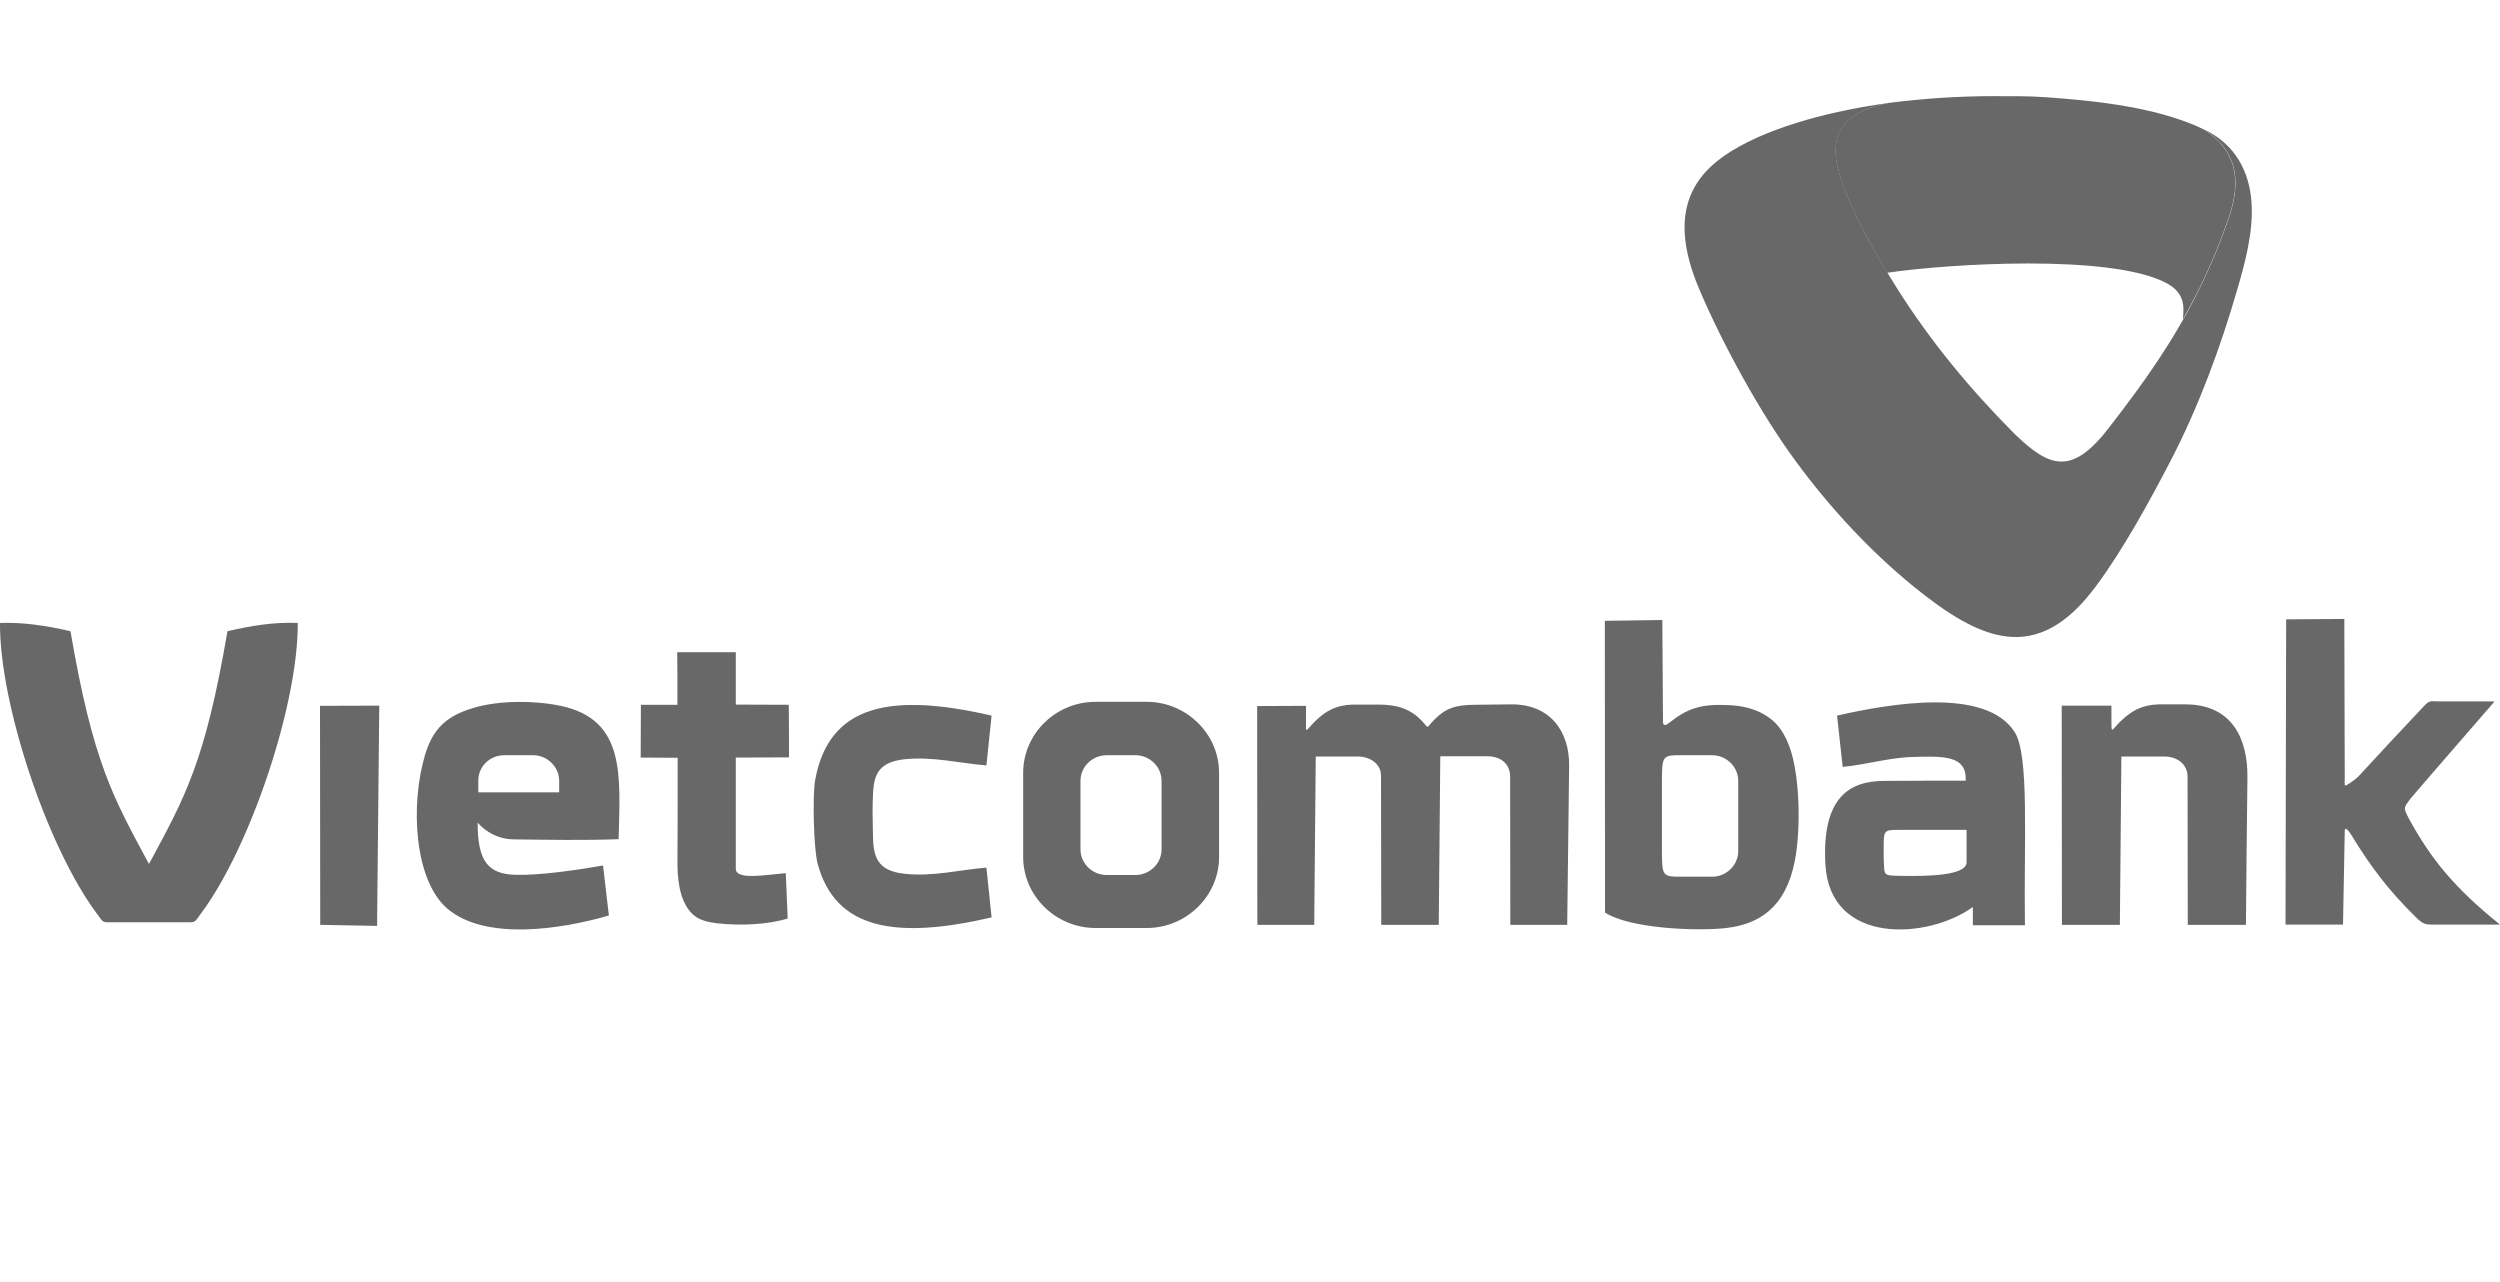 <svg width="78" height="40" viewBox="0 0 78 40" fill="none" xmlns="http://www.w3.org/2000/svg">
<g clip-path="url(#clip0)">
<g clip-path="url(#clip1)">
<path fill-rule="evenodd" clip-rule="evenodd" d="M58.928 3.213C57.687 3.458 57.228 4.013 57.276 4.807C57.336 5.925 58.591 8.054 59.191 9C60.237 10.66 61.478 12.155 62.855 13.537C63.968 14.616 64.669 14.854 65.864 13.26C66.882 11.944 67.82 10.64 68.623 9.007C68.974 8.293 69.304 7.512 69.594 6.632C69.904 5.607 69.797 4.701 68.771 4.04C69.756 4.509 70.188 5.376 70.249 6.335C70.309 7.261 70.026 8.266 69.81 9.007C69.277 10.852 68.589 12.711 67.719 14.384C67.064 15.647 66.228 17.169 65.391 18.293C63.543 20.787 61.775 19.98 59.697 18.293C58.382 17.221 57.114 15.872 56.028 14.391C54.928 12.902 53.72 10.693 53.005 8.994C52.027 6.672 52.789 5.482 53.997 4.728C55.326 3.901 57.316 3.431 58.928 3.213Z" fill="#686868"/>
<path fill-rule="evenodd" clip-rule="evenodd" d="M58.881 8.51C60.804 8.226 65.803 7.921 67.557 8.814C68.144 9.112 68.157 9.515 68.103 9.972C68.278 9.661 68.447 9.337 68.616 9.006C68.967 8.292 69.297 7.511 69.587 6.632C69.898 5.606 69.79 4.7 68.764 4.039H68.757C68.38 3.847 67.941 3.702 67.55 3.589C66.396 3.258 65.115 3.126 63.826 3.033C63.293 2.994 62.74 3 62.173 3C61.154 3 60.035 3.067 58.922 3.212C57.68 3.457 57.221 4.012 57.269 4.806C57.323 5.758 58.24 7.445 58.881 8.51Z" fill="#686868"/>
<path fill-rule="evenodd" clip-rule="evenodd" d="M53.862 28.954C54.867 28.835 55.717 28.332 56.001 26.844C56.183 25.892 56.156 24.357 55.886 23.464C55.758 23.047 55.569 22.697 55.292 22.465C54.82 22.082 54.3 22.009 53.842 21.996C53.066 21.969 52.648 22.102 52.088 22.545C51.98 22.631 51.885 22.671 51.885 22.518L51.865 19.344L50.071 19.37L50.077 28.471C50.84 28.974 52.951 29.06 53.862 28.954ZM5.741 28.775C6.119 28.775 6.045 28.808 6.274 28.497C7.832 26.401 9.31 21.93 9.29 19.436C8.561 19.403 7.832 19.522 7.097 19.694C6.395 23.788 5.775 24.866 4.648 26.956C3.522 24.866 2.901 23.788 2.199 19.694C1.457 19.522 0.729 19.41 -3.85794e-05 19.436C-0.02 21.93 1.457 26.401 3.016 28.497C3.245 28.808 3.171 28.775 3.548 28.775H5.741ZM57.316 22.327L57.491 23.927C58.2 23.861 58.78 23.676 59.529 23.623C60.649 23.583 61.364 23.557 61.33 24.357C60.493 24.357 59.644 24.357 58.773 24.364C57.714 24.37 56.837 24.866 56.952 26.97C57.093 29.503 60.156 29.311 61.553 28.299V28.868H63.178C63.138 26.282 63.327 23.57 62.855 22.836C61.951 21.434 58.976 21.95 57.316 22.327ZM18.997 28.564C18.937 28.041 18.876 27.519 18.815 27.003C18.08 27.135 16.818 27.32 16.076 27.294C15.22 27.267 14.902 26.864 14.902 25.667C15.172 25.971 15.557 26.183 16.036 26.189C17.156 26.202 18.201 26.222 19.301 26.183C19.348 24.192 19.524 22.452 17.493 22.022C16.67 21.85 15.57 21.85 14.788 22.082C13.931 22.333 13.506 22.73 13.256 23.57C12.798 25.131 12.926 27.453 13.951 28.345C15.145 29.364 17.513 28.994 18.997 28.564ZM15.732 23.563H16.629C17.075 23.563 17.446 23.921 17.446 24.364V24.721H14.923V24.364C14.916 23.921 15.28 23.563 15.732 23.563ZM73.102 28.855L73.156 25.925C73.156 25.746 73.325 25.984 73.365 26.057C73.959 27.029 74.505 27.763 75.382 28.623C75.632 28.868 75.679 28.848 76.118 28.848H78C76.624 27.737 75.861 26.844 75.133 25.495C74.984 25.184 74.991 25.217 75.2 24.926C75.47 24.615 75.814 24.205 76.192 23.775L77.798 21.923C77.804 21.91 77.811 21.897 77.818 21.883H76.111C75.801 21.883 75.807 21.837 75.592 22.069C74.944 22.756 74.195 23.557 73.595 24.212C73.52 24.291 73.433 24.351 73.359 24.403C73.109 24.575 73.156 24.529 73.156 24.284L73.143 19.311L71.328 19.324L71.308 28.848H73.102V28.855ZM30.938 28.623L30.776 27.069C29.96 27.135 29.09 27.36 28.22 27.261C27.349 27.168 27.241 26.712 27.235 26.017C27.228 25.601 27.214 25.124 27.241 24.708C27.275 24.139 27.444 23.775 28.22 23.689C29.09 23.596 29.96 23.815 30.776 23.881L30.938 22.327C27.815 21.606 25.865 21.963 25.433 24.337C25.346 24.833 25.386 26.467 25.508 26.937C26.061 29.02 27.97 29.311 30.938 28.623ZM21.136 21.989C20.758 21.989 20.374 21.989 19.996 21.989C19.996 22.538 19.989 23.087 19.989 23.636C20.38 23.636 20.745 23.643 21.143 23.643C21.143 24.198 21.143 24.787 21.143 25.349C21.143 25.938 21.136 26.487 21.136 26.97C21.143 27.664 21.278 28.266 21.676 28.577C21.844 28.709 22.087 28.775 22.384 28.808C23.092 28.888 23.976 28.848 24.576 28.656C24.556 28.187 24.536 27.717 24.516 27.241C23.814 27.307 22.951 27.459 22.957 27.102C22.957 25.905 22.957 24.84 22.957 23.636C23.517 23.636 24.05 23.63 24.617 23.63C24.617 23.081 24.617 22.538 24.61 21.989C24.057 21.989 23.511 21.983 22.957 21.983C22.957 21.44 22.957 20.891 22.957 20.349C22.35 20.349 21.736 20.349 21.129 20.349C21.136 20.904 21.136 21.447 21.136 21.989ZM9.991 28.855L11.765 28.888L11.833 22.016L9.984 22.022L9.991 28.855ZM34.183 21.897H35.775C37.017 21.897 38.035 22.895 38.035 24.112V26.738C38.035 27.955 37.017 28.954 35.775 28.954H34.183C32.942 28.954 31.923 27.955 31.923 26.738V24.112C31.923 22.895 32.935 21.897 34.183 21.897ZM34.527 23.563C34.082 23.563 33.711 23.921 33.711 24.364V26.5C33.711 26.937 34.075 27.3 34.527 27.3H35.425C35.87 27.3 36.241 26.943 36.241 26.5V24.364C36.241 23.927 35.877 23.563 35.425 23.563H34.527ZM41.004 28.855C41.017 27.102 41.037 25.356 41.051 23.603C41.496 23.603 41.941 23.603 42.387 23.603C42.737 23.61 43.088 23.828 43.088 24.198V24.443L43.095 28.855H44.889L44.937 23.596C45.422 23.596 45.915 23.596 46.401 23.596C46.832 23.596 47.116 23.835 47.116 24.238L47.122 28.855H48.897L48.957 23.894C48.971 22.836 48.377 21.969 47.156 21.976C46.772 21.983 46.38 21.983 45.996 21.989C45.409 21.996 45.099 22.095 44.741 22.465C44.471 22.737 44.606 22.743 44.356 22.485C43.999 22.108 43.567 21.983 43.014 21.983C42.744 21.983 42.468 21.983 42.198 21.983C41.699 22.003 41.381 22.155 41.01 22.525C40.714 22.823 40.747 22.915 40.747 22.452C40.747 22.307 40.747 22.168 40.747 22.022C40.241 22.022 39.722 22.029 39.223 22.029C39.223 24.304 39.229 26.579 39.229 28.855H41.004ZM66.14 28.855C66.154 27.102 66.174 25.356 66.187 23.603C66.639 23.603 67.091 23.603 67.537 23.603C67.935 23.61 68.252 23.841 68.252 24.238C68.252 25.779 68.258 27.314 68.258 28.855C68.866 28.855 69.473 28.855 70.073 28.855C70.087 27.327 70.1 25.792 70.12 24.265C70.134 23.054 69.648 21.976 68.177 21.976C67.901 21.976 67.624 21.976 67.348 21.976C66.862 21.996 66.545 22.141 66.181 22.485C65.87 22.783 65.877 22.942 65.877 22.472V22.016H64.325C64.325 24.291 64.332 26.579 64.332 28.855C64.939 28.855 65.54 28.855 66.14 28.855ZM59.38 25.892C60.041 25.892 60.703 25.892 61.357 25.892C61.357 26.229 61.357 26.566 61.357 26.904C61.357 27.327 60.109 27.34 59.313 27.327C58.733 27.314 58.8 27.327 58.773 26.824C58.766 26.632 58.773 26.447 58.773 26.255C58.78 25.865 58.861 25.892 59.38 25.892ZM54.233 24.668V25.607V26.553C54.233 26.989 53.869 27.353 53.417 27.353C53.113 27.353 52.803 27.353 52.499 27.353C51.858 27.353 51.852 27.36 51.852 26.467V25.614V24.45C51.852 23.557 51.858 23.563 52.499 23.563C52.803 23.563 53.113 23.563 53.417 23.563C53.862 23.563 54.233 23.921 54.233 24.364V24.668Z" fill="#686868"/>
</g>
</g>
<defs>
<clipPath id="clip0">
<rect width="78" height="40" fill="white"/>
</clipPath>
<clipPath id="clip1">
<rect width="78" height="26" fill="white" transform="translate(0 3)"/>
</clipPath>
</defs>
</svg>
